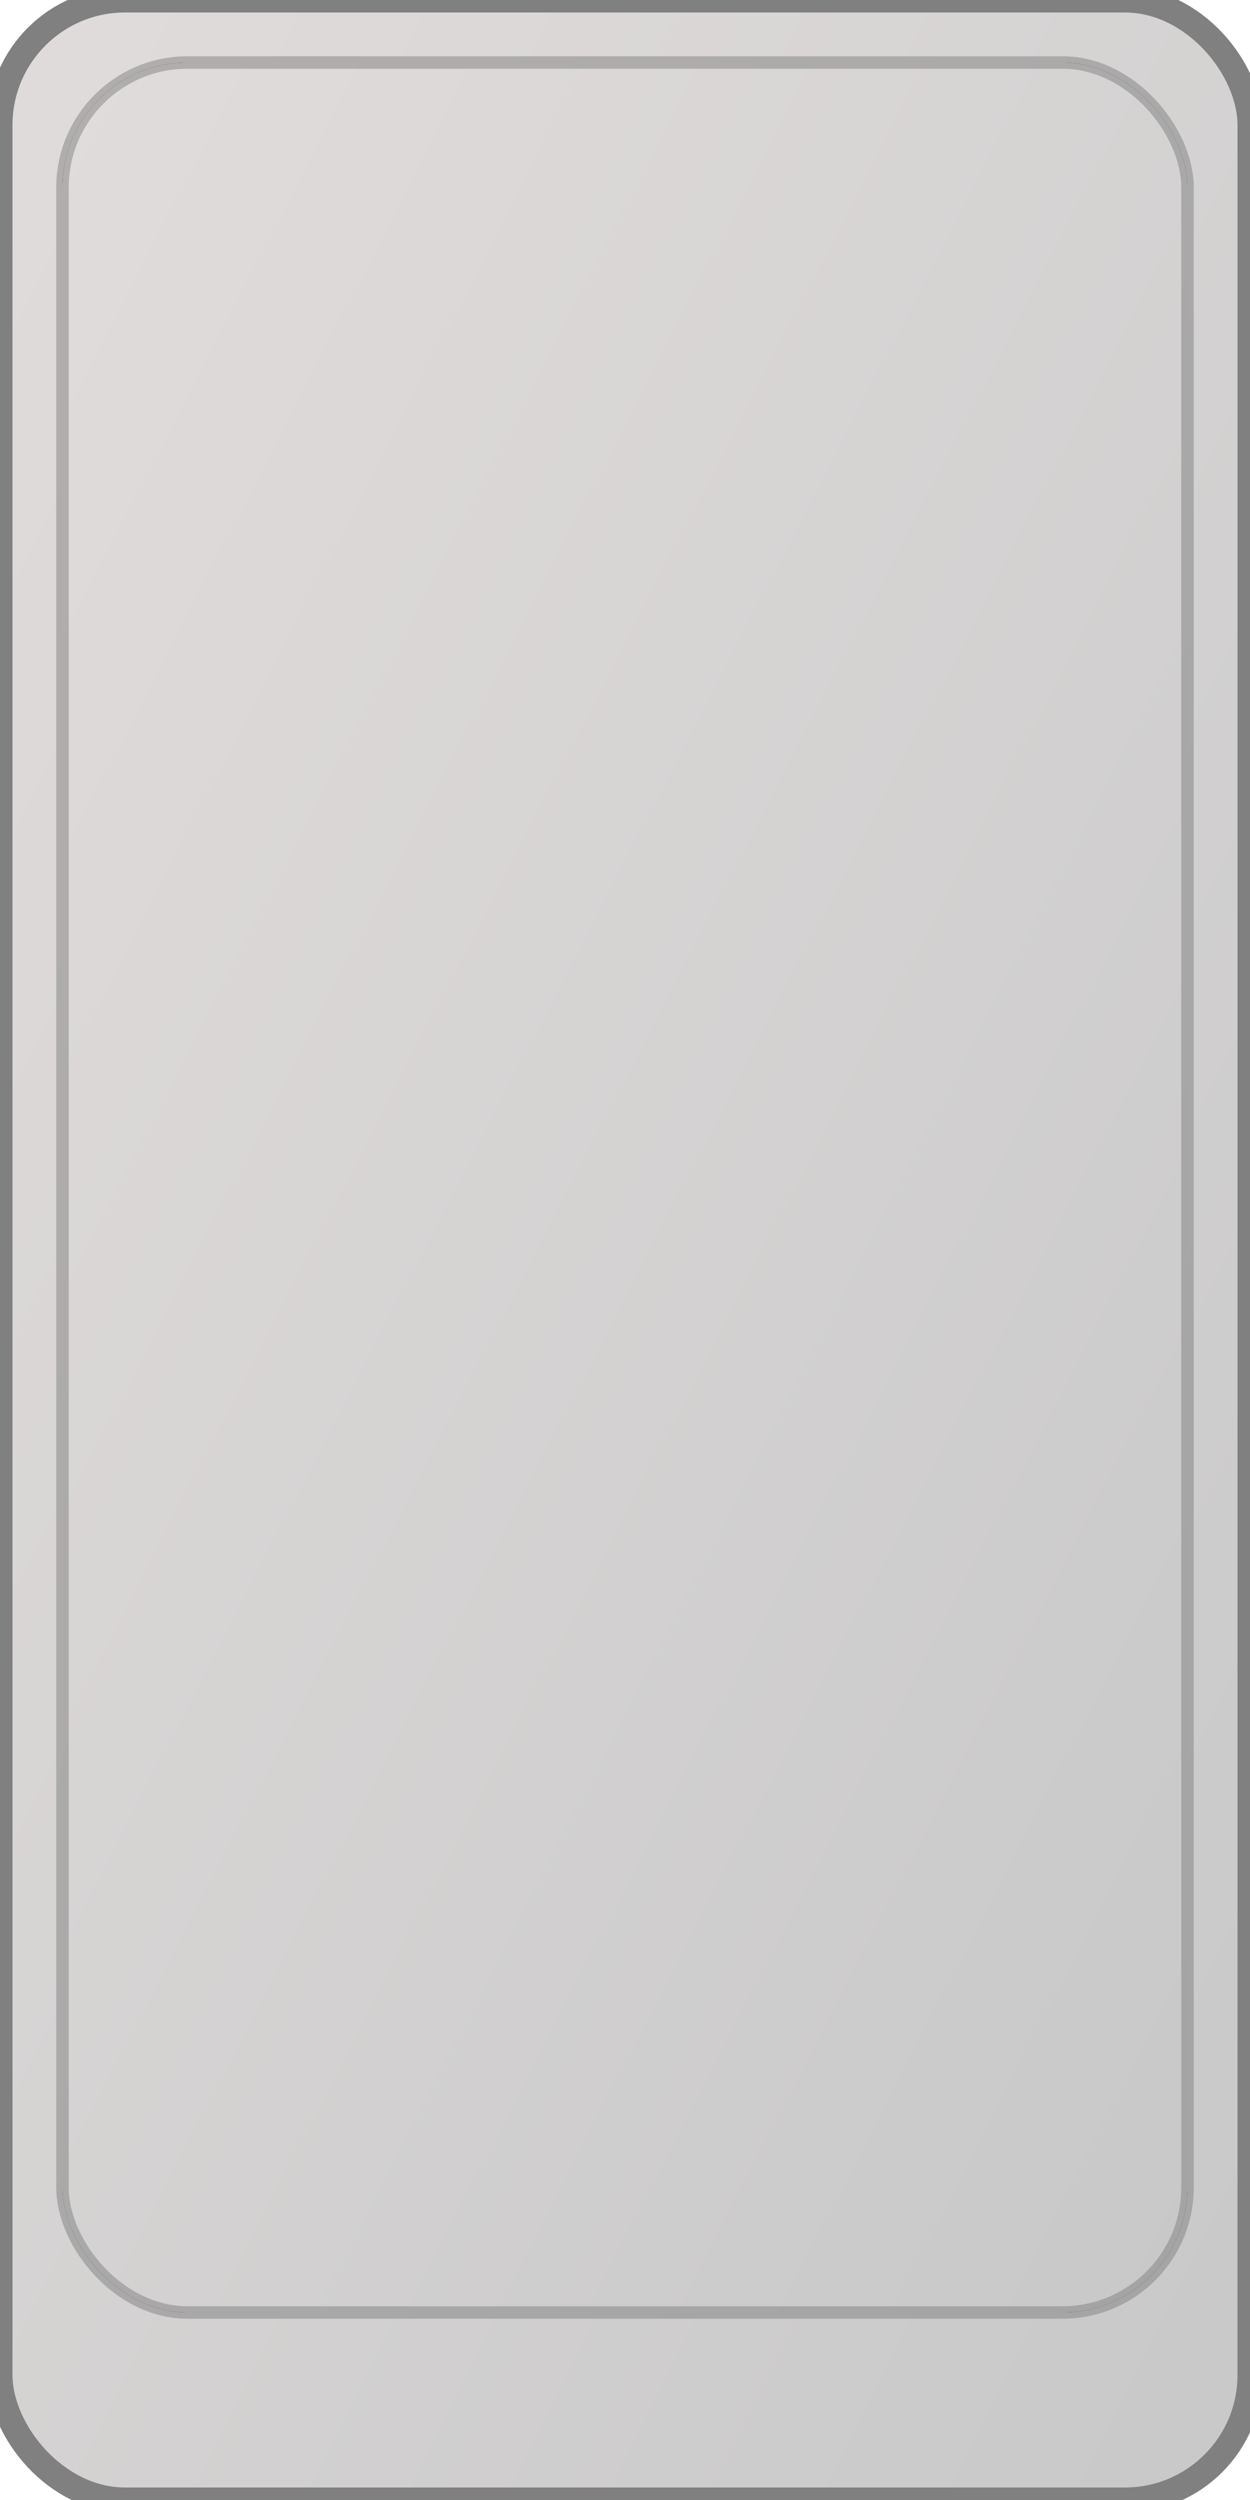 <?xml version="1.0"?>
<svg xmlns="http://www.w3.org/2000/svg" version="1.1" width="100" height="200" viewBox="0 0 100 200">
	<defs>
    <linearGradient id="grad1" x1="100%" y1="100%" x2="0%" y2="0%">
      <stop offset="0%" style="stop-color:rgb(200,200,200);stop-opacity:1" />
      <stop offset="100%" style="stop-color:rgb(225,220,220);stop-opacity:1" />
    </linearGradient>
  <linearGradient id="grad2" x1="100%" y1="100%" x2="0%" y2="0%">
      <stop offset="0%" style="stop-color:rgb(200,200,200);stop-opacity:1" />
      <stop offset="100%" style="stop-color:rgb(225,220,220);stop-opacity:1" />
    </linearGradient>
  </defs>
  <rect class="shape" x="0" y="0" width="100" height="200" rx="10"/>
  <rect x="0" y="0" width="100" height="200" rx="10" style="fill:url(#grad1)" stroke="gray" stroke-width="2px"/>
  <rect class="shape" x="5" y="5" width="90" height="180" rx="10"/>
  <rect x="5" y="5" width="90" height="180" rx="10" style="fill:url(#grad2)" stroke="gray" stroke-width="1px" stroke-opacity="0.5"/>
</svg>

